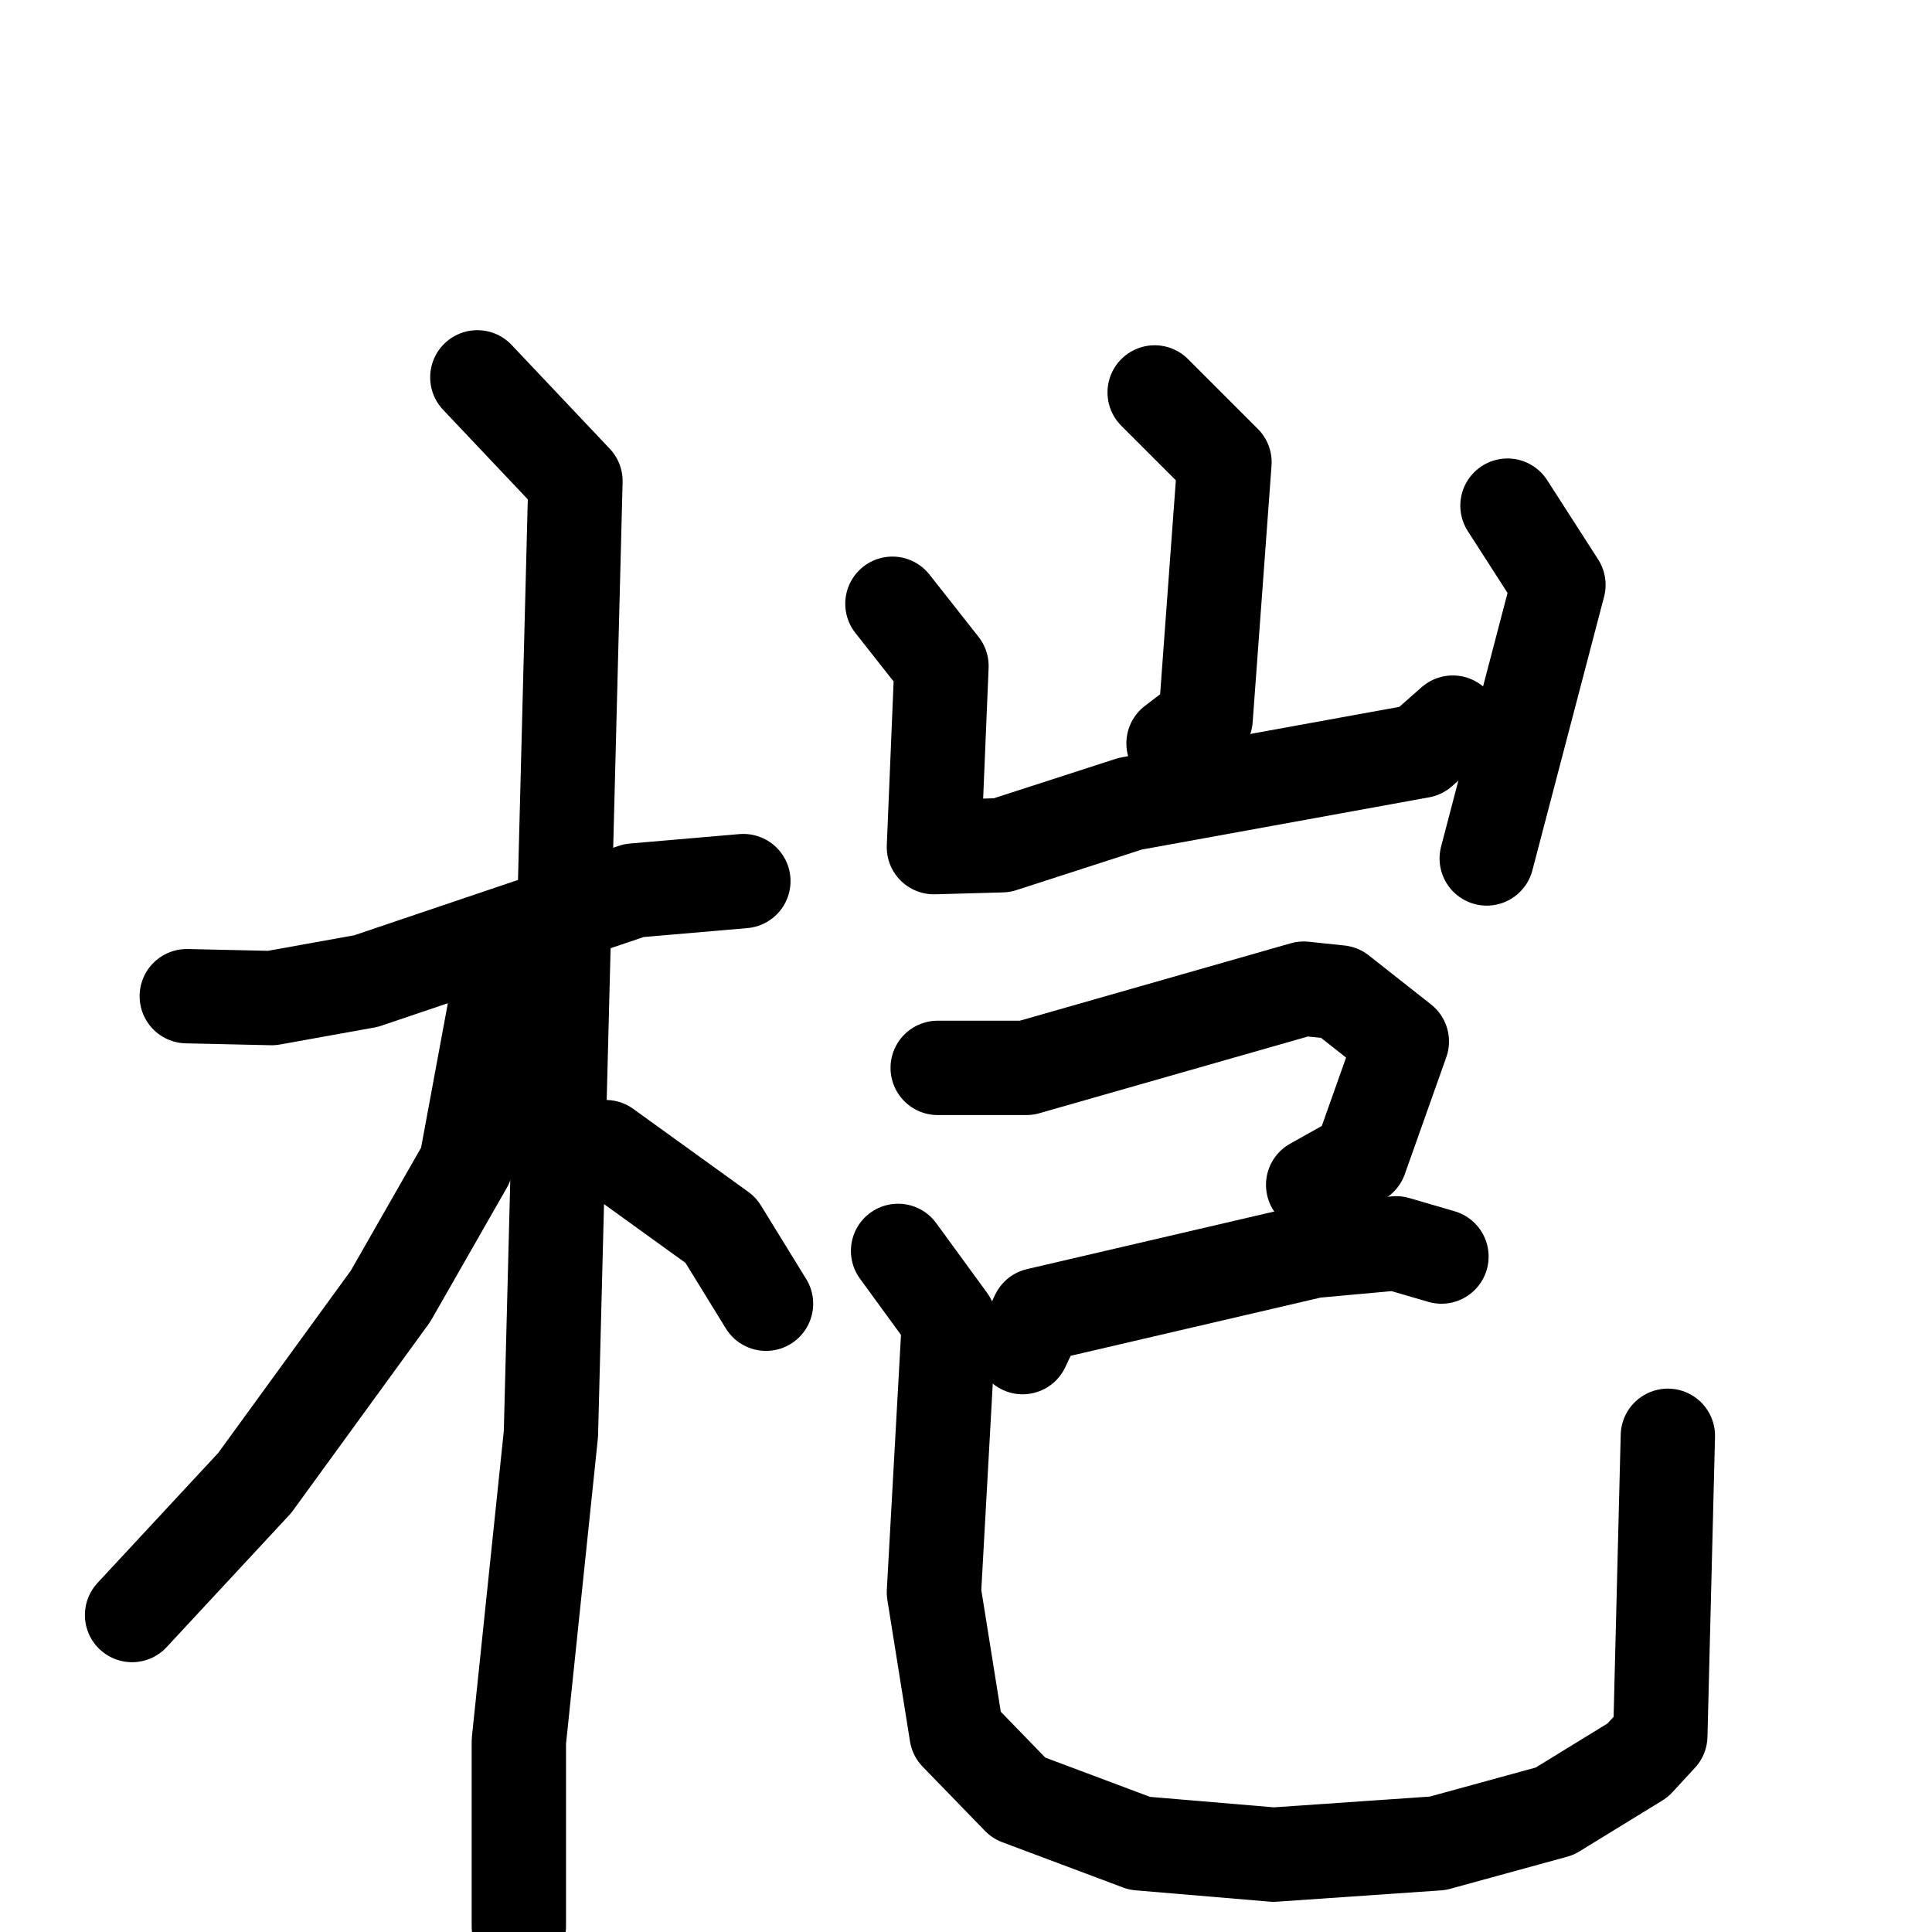<svg xmlns="http://www.w3.org/2000/svg" viewBox="0 0 1024 1024">
  <g style="fill:none;stroke:#000000;stroke-width:50;stroke-linecap:round;stroke-linejoin:round;" transform="scale(1, 1) translate(0, 0)">
    <path d="M 99.0,528.0 L 144.0,529.0 L 194.0,520.0 L 336.0,472.0 L 394.0,467.0"/>
    <path d="M 253.0,200.0 L 305.0,255.0 L 292.0,760.0 L 275.0,923.0 L 275.0,1021.0"/>
    <path d="M 271.0,528.0 L 262.0,536.0 L 247.0,617.0 L 207.0,687.0 L 135.0,786.0 L 70.0,856.0"/>
    <path d="M 321.0,608.0 L 382.0,652.0 L 406.0,691.0"/>
    <path d="M 612.0,208.0 L 649.0,245.0 L 639.0,381.0 L 622.0,394.0"/>
    <path d="M 473.0,320.0 L 499.0,353.0 L 495.0,449.0 L 531.0,448.0 L 599.0,426.0 L 753.0,398.0 L 770.0,383.0"/>
    <path d="M 799.0,268.0 L 826.0,310.0 L 788.0,455.0"/>
    <path d="M 497.0,566.0 L 544.0,566.0 L 691.0,524.0 L 710.0,526.0 L 743.0,552.0 L 721.0,614.0 L 696.0,628.0"/>
    <path d="M 542.0,714.0 L 550.0,697.0 L 696.0,663.0 L 740.0,659.0 L 764.0,666.0"/>
    <path d="M 476.0,663.0 L 503.0,700.0 L 495.0,844.0 L 507.0,919.0 L 540.0,953.0 L 604.0,977.0 L 675.0,983.0 L 762.0,977.0 L 824.0,960.0 L 868.0,933.0 L 880.0,920.0 L 884.0,761.0"/>
  </g>
</svg>
